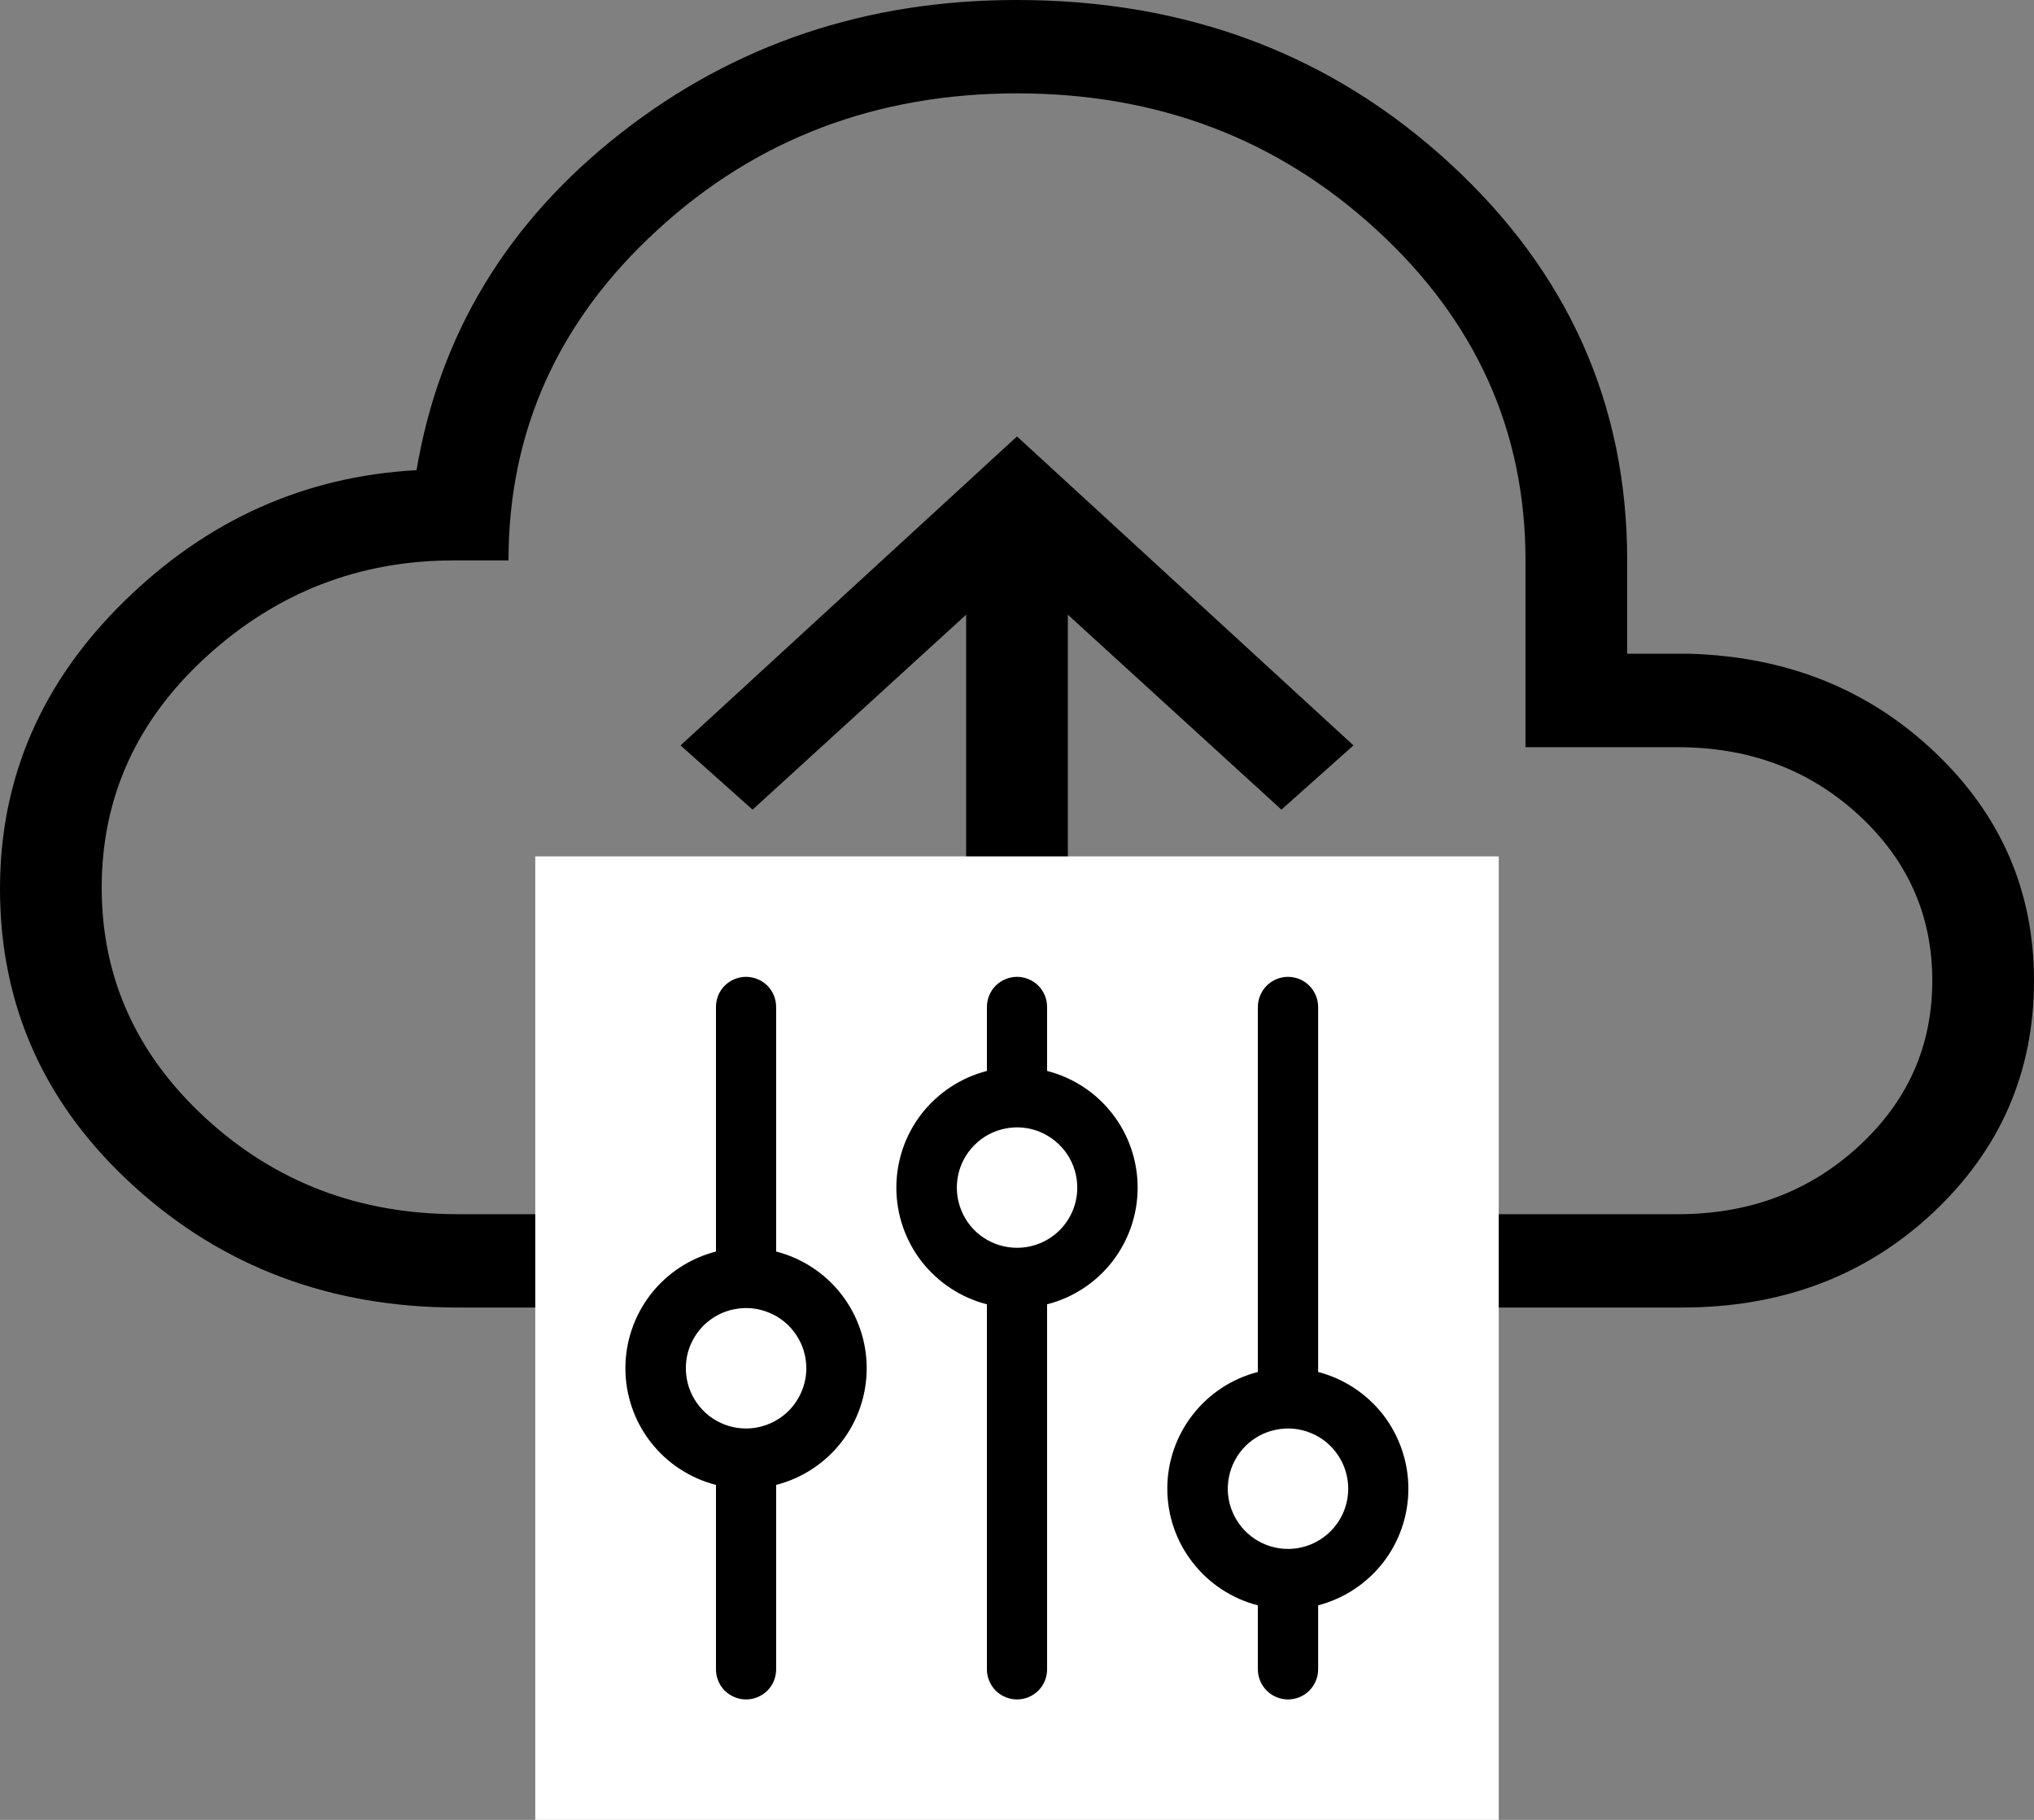 <svg width="19" height="17" viewBox="0 0 19 17" fill="none" xmlns="http://www.w3.org/2000/svg">
<rect x="0" y="0" width="19" height="17" fill="#808080" stroke="none"/>
<path d="M4.275 12.214C3.09 12.214 2.081 11.836 1.249 11.079C0.416 10.322 0 9.396 0 8.302C0 7.269 0.387 6.374 1.162 5.615C1.936 4.857 2.846 4.449 3.891 4.392C4.105 3.121 4.741 2.071 5.801 1.242C6.86 0.414 8.093 -0.001 9.5 6.11816e-07C11.088 6.11816e-07 12.435 0.508 13.541 1.524C14.647 2.54 15.2 3.777 15.2 5.235V6.107H15.785C16.695 6.134 17.458 6.441 18.075 7.028C18.692 7.614 19 8.325 19 9.161C19 10.016 18.685 10.739 18.055 11.33C17.425 11.919 16.644 12.214 15.712 12.214H10.559C10.122 12.214 9.757 12.08 9.465 11.811C9.172 11.543 9.026 11.207 9.025 10.804V5.742L7.03 7.563L6.357 6.963L9.5 4.077L12.643 6.963L11.97 7.563L9.975 5.742V10.805C9.975 10.939 10.036 11.062 10.157 11.174C10.279 11.287 10.413 11.342 10.56 11.342H15.675C16.34 11.342 16.902 11.131 17.361 10.709C17.82 10.288 18.05 9.771 18.05 9.161C18.05 8.55 17.82 8.034 17.361 7.612C16.902 7.19 16.34 6.98 15.675 6.98H14.25V5.235C14.25 4.028 13.787 2.999 12.86 2.148C11.934 1.297 10.813 0.872 9.5 0.872C8.186 0.873 7.066 1.298 6.14 2.149C5.213 2.999 4.75 4.028 4.75 5.235H4.239C3.357 5.235 2.588 5.533 1.933 6.129C1.278 6.725 0.951 7.445 0.95 8.288C0.949 9.132 1.274 9.851 1.924 10.448C2.574 11.044 3.357 11.342 4.275 11.342H6.65V12.214H4.275Z" fill="black"/>
<g clip-path="url(#clip0_1981_8929)">
<rect x="5" y="8" width="9" height="9" fill="white"/>
<path d="M7.25 11.691V9.406C7.25 9.332 7.221 9.26 7.168 9.207C7.115 9.155 7.044 9.125 6.969 9.125C6.894 9.125 6.823 9.155 6.77 9.207C6.717 9.26 6.688 9.332 6.688 9.406V11.691C6.446 11.753 6.231 11.894 6.078 12.091C5.925 12.289 5.842 12.531 5.842 12.781C5.842 13.031 5.925 13.274 6.078 13.471C6.231 13.668 6.446 13.809 6.688 13.871V15.594C6.688 15.668 6.717 15.74 6.77 15.793C6.823 15.845 6.894 15.875 6.969 15.875C7.044 15.875 7.115 15.845 7.168 15.793C7.221 15.74 7.25 15.668 7.25 15.594V13.871C7.492 13.809 7.707 13.668 7.86 13.471C8.013 13.274 8.096 13.031 8.096 12.781C8.096 12.531 8.013 12.289 7.86 12.091C7.707 11.894 7.492 11.753 7.25 11.691ZM6.969 13.344C6.858 13.344 6.749 13.311 6.656 13.249C6.564 13.187 6.492 13.099 6.449 12.996C6.407 12.894 6.396 12.781 6.417 12.671C6.439 12.562 6.493 12.462 6.571 12.383C6.65 12.305 6.75 12.251 6.859 12.23C6.968 12.208 7.081 12.219 7.184 12.262C7.287 12.304 7.375 12.376 7.437 12.469C7.499 12.561 7.532 12.67 7.532 12.781C7.532 12.93 7.472 13.073 7.367 13.179C7.261 13.284 7.118 13.344 6.969 13.344ZM9.781 10.004V9.406C9.781 9.332 9.752 9.26 9.699 9.207C9.646 9.155 9.575 9.125 9.5 9.125C9.426 9.125 9.354 9.155 9.301 9.207C9.249 9.26 9.219 9.332 9.219 9.406V10.004C8.977 10.066 8.763 10.207 8.609 10.404C8.456 10.601 8.373 10.844 8.373 11.094C8.373 11.344 8.456 11.586 8.609 11.784C8.763 11.981 8.977 12.122 9.219 12.184V15.594C9.219 15.668 9.249 15.74 9.301 15.793C9.354 15.845 9.426 15.875 9.5 15.875C9.575 15.875 9.646 15.845 9.699 15.793C9.752 15.74 9.781 15.668 9.781 15.594V12.184C10.024 12.122 10.238 11.981 10.391 11.784C10.544 11.586 10.627 11.344 10.627 11.094C10.627 10.844 10.544 10.601 10.391 10.404C10.238 10.207 10.024 10.066 9.781 10.004ZM9.5 11.656C9.389 11.656 9.28 11.623 9.188 11.562C9.095 11.5 9.023 11.412 8.981 11.309C8.938 11.206 8.927 11.093 8.949 10.984C8.97 10.875 9.024 10.775 9.103 10.696C9.181 10.617 9.281 10.564 9.391 10.542C9.5 10.52 9.613 10.531 9.716 10.574C9.818 10.617 9.906 10.689 9.968 10.781C10.03 10.874 10.063 10.982 10.063 11.094C10.063 11.243 10.004 11.386 9.898 11.492C9.793 11.597 9.649 11.656 9.5 11.656ZM13.156 13.906C13.156 13.657 13.073 13.415 12.921 13.217C12.768 13.02 12.554 12.879 12.313 12.816V9.406C12.313 9.332 12.283 9.26 12.23 9.207C12.178 9.155 12.106 9.125 12.031 9.125C11.957 9.125 11.885 9.155 11.833 9.207C11.78 9.26 11.75 9.332 11.75 9.406V12.816C11.508 12.878 11.294 13.019 11.141 13.216C10.987 13.414 10.904 13.656 10.904 13.906C10.904 14.156 10.987 14.399 11.141 14.596C11.294 14.793 11.508 14.934 11.75 14.996V15.594C11.75 15.668 11.78 15.74 11.833 15.793C11.885 15.845 11.957 15.875 12.031 15.875C12.106 15.875 12.178 15.845 12.23 15.793C12.283 15.74 12.313 15.668 12.313 15.594V14.996C12.554 14.933 12.768 14.792 12.921 14.595C13.073 14.398 13.156 14.156 13.156 13.906ZM12.031 14.469C11.92 14.469 11.812 14.436 11.719 14.374C11.627 14.312 11.554 14.224 11.512 14.121C11.469 14.019 11.458 13.906 11.48 13.796C11.502 13.687 11.555 13.587 11.634 13.508C11.712 13.43 11.813 13.376 11.922 13.355C12.031 13.333 12.144 13.344 12.247 13.387C12.35 13.429 12.437 13.501 12.499 13.594C12.561 13.686 12.594 13.795 12.594 13.906C12.594 14.055 12.535 14.198 12.429 14.304C12.324 14.409 12.181 14.469 12.031 14.469Z" fill="black"/>
</g>
<defs>
<clipPath id="clip0_1981_8929">
<rect width="9" height="9" fill="white" transform="translate(5 8)"/>
</clipPath>
</defs>
</svg>
